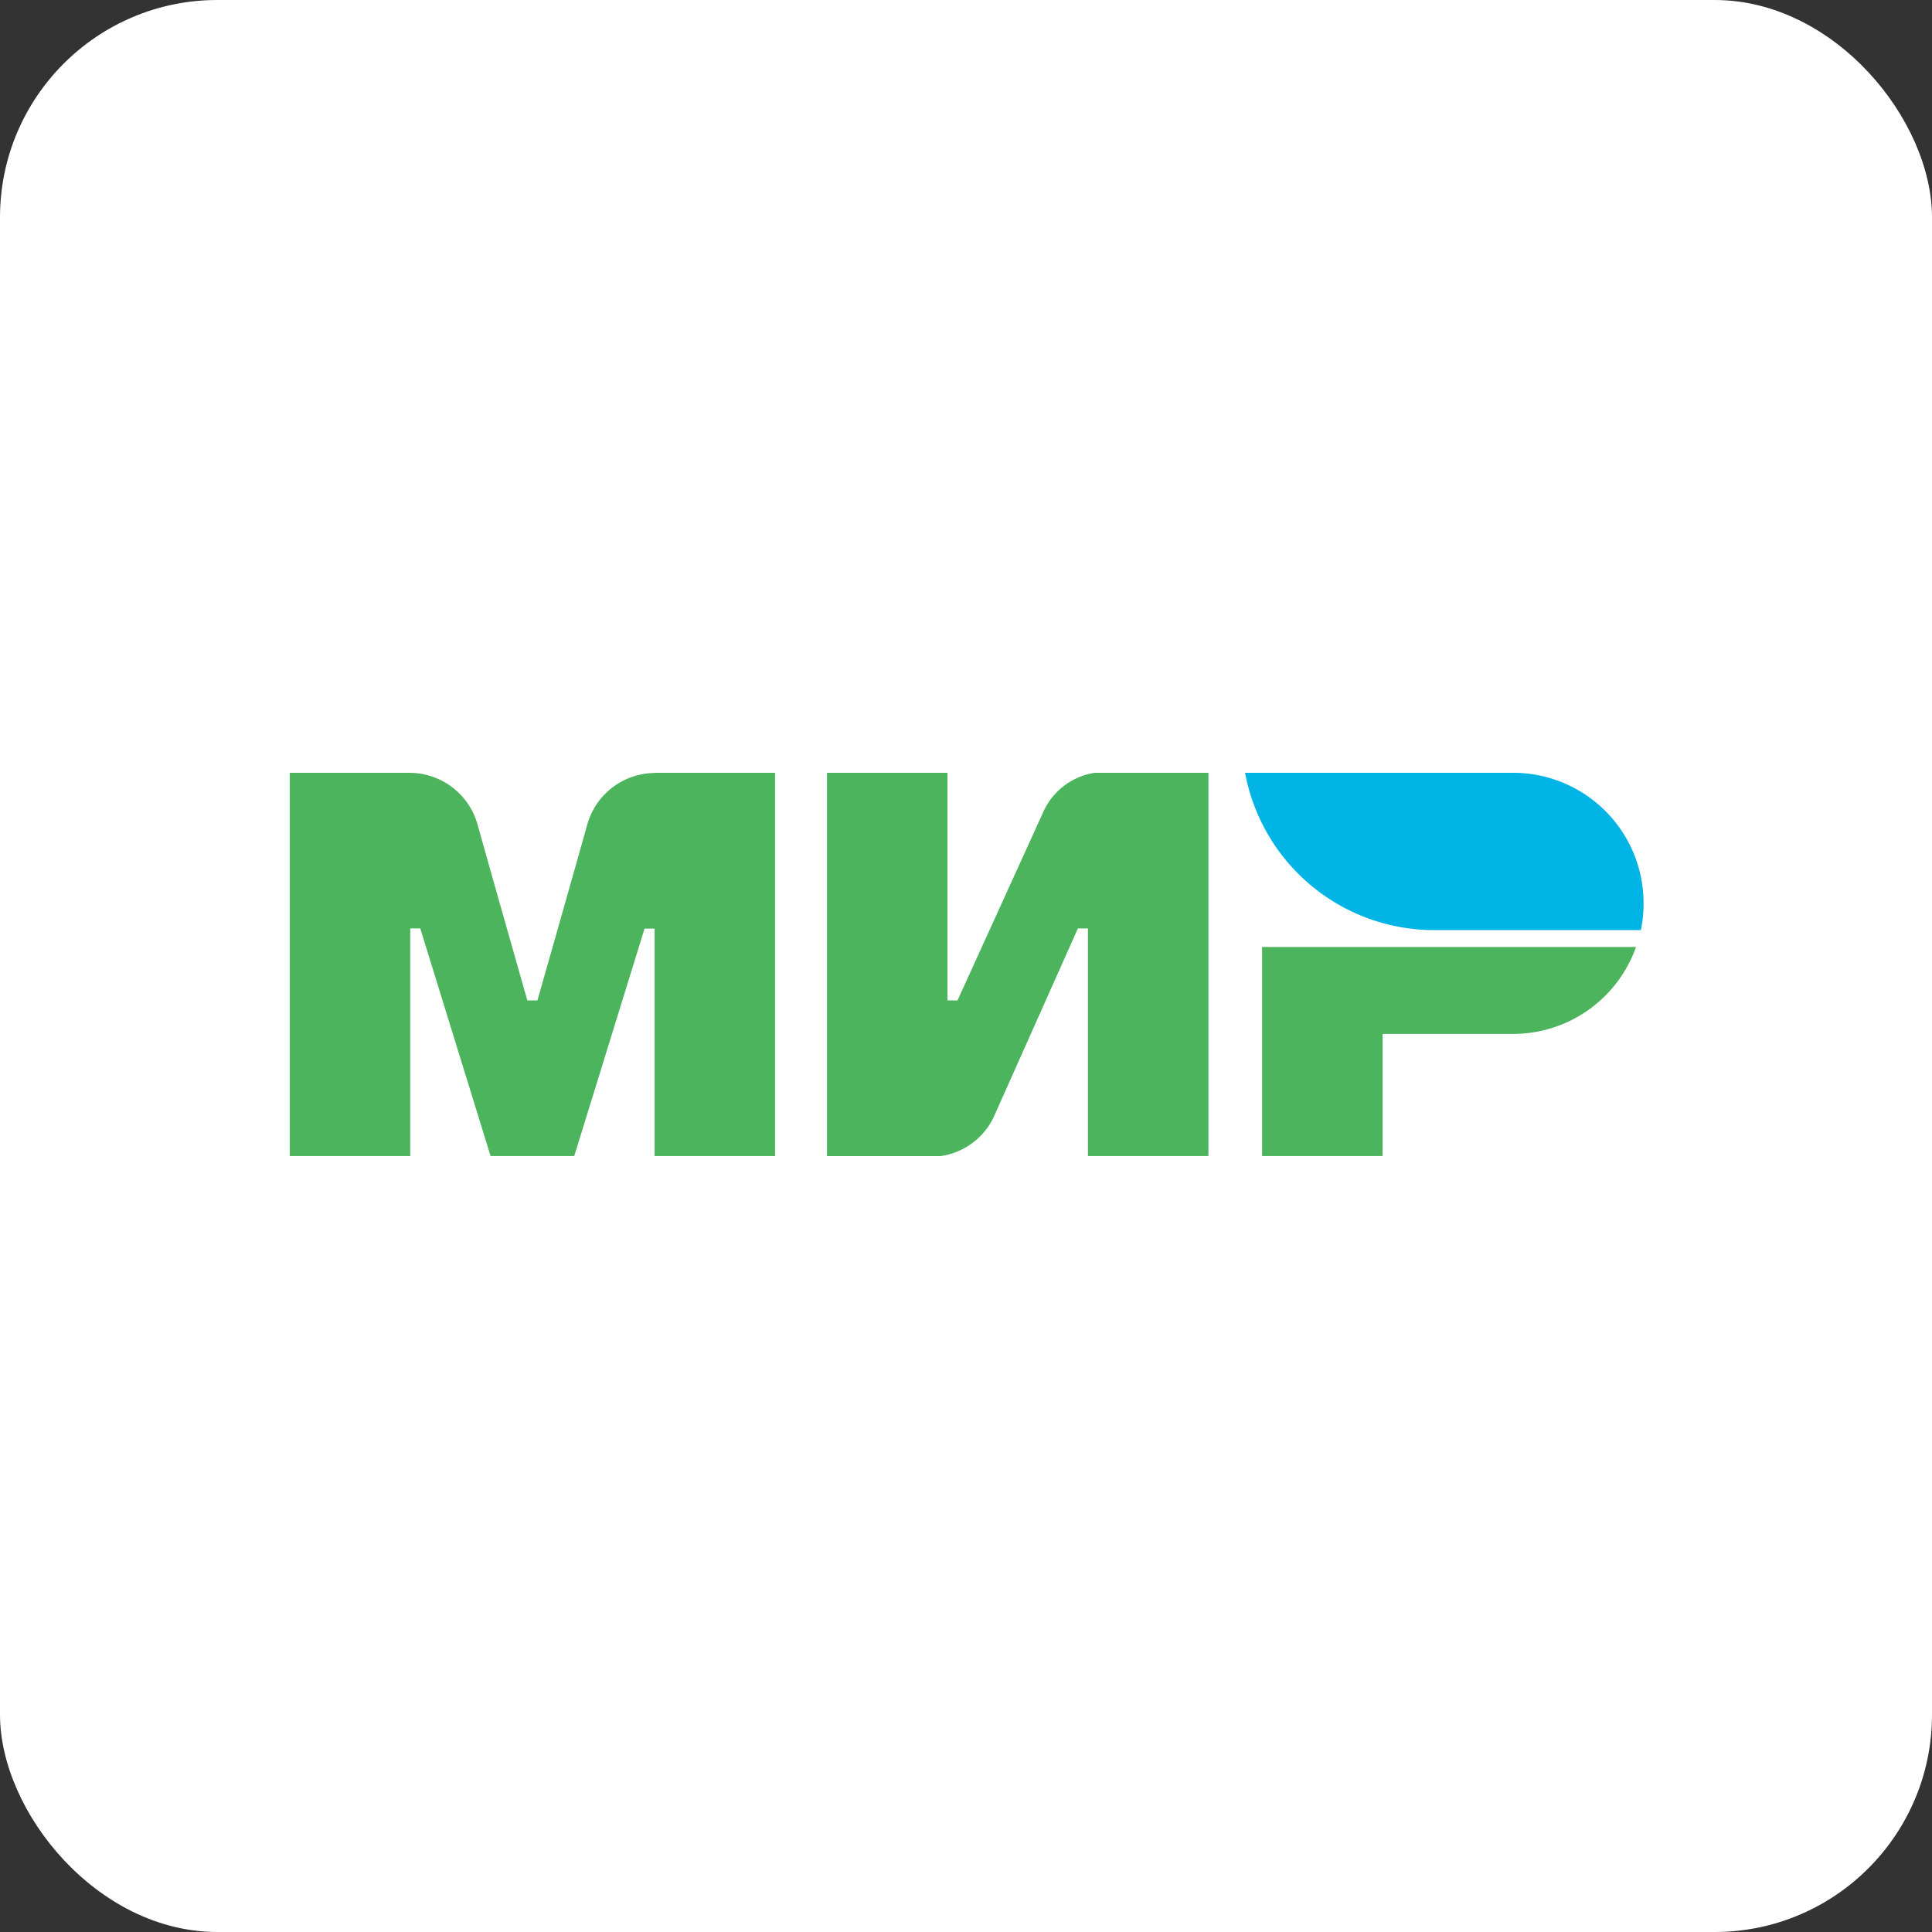<svg id="mir" xmlns="http://www.w3.org/2000/svg" xmlns:xlink="http://www.w3.org/1999/xlink" width="80" height="80" viewBox="0 0 80 80">
  <rect x="0" y="0" width="80" height="80" fill="#333333" stroke="none"/>
  <defs>
    <linearGradient id="linear-gradient" x1="1.161" y1="-14.047" x2="4.286" y2="-14.047" gradientUnits="objectBoundingBox">
      <stop offset="0.3" stop-color="#00b4e6"/>
      <stop offset="1" stop-color="#088ccb"/>
    </linearGradient>
  </defs>
  <rect id="Прямоугольник_18" data-name="Прямоугольник 18" width="80" height="80" rx="9" fill="#fff"/>
  <g id="national-payment-system-mir" transform="translate(-240.449 -256.608)">
    <path id="Контур_89" data-name="Контур 89" d="M267.555,288.608v.007a2.929,2.929,0,0,0-2.773,2.08c-.534,1.913-2.038,7.193-2.08,7.339h-.416s-1.539-5.4-2.08-7.346a2.934,2.934,0,0,0-2.773-2.08h-4.986v15.87h4.989v-9.425h.416l2.911,9.425h3.464l2.911-9.418h.416v9.418h4.989v-15.87Zm18.224,0a2.8,2.8,0,0,0-2.149,1.664l-3.533,7.762h-.416v-9.425h-4.989v15.87H279.4a2.878,2.878,0,0,0,2.218-1.664l3.464-7.762h.416v9.425h4.989v-15.87Zm6.93,7.207v8.663H297.7V299.42h5.4a5.4,5.4,0,0,0,5.093-3.6H292.709Z" fill="#4db45e"/>
    <path id="Контур_90" data-name="Контур 90" d="M811.416,288.608h-11.1a7.97,7.97,0,0,0,7.838,6.514h8.552a5.325,5.325,0,0,0,.111-1.109A5.4,5.4,0,0,0,811.416,288.608Z" transform="translate(-508.311)" fill="url(#linear-gradient)"/>
  </g>
</svg>
